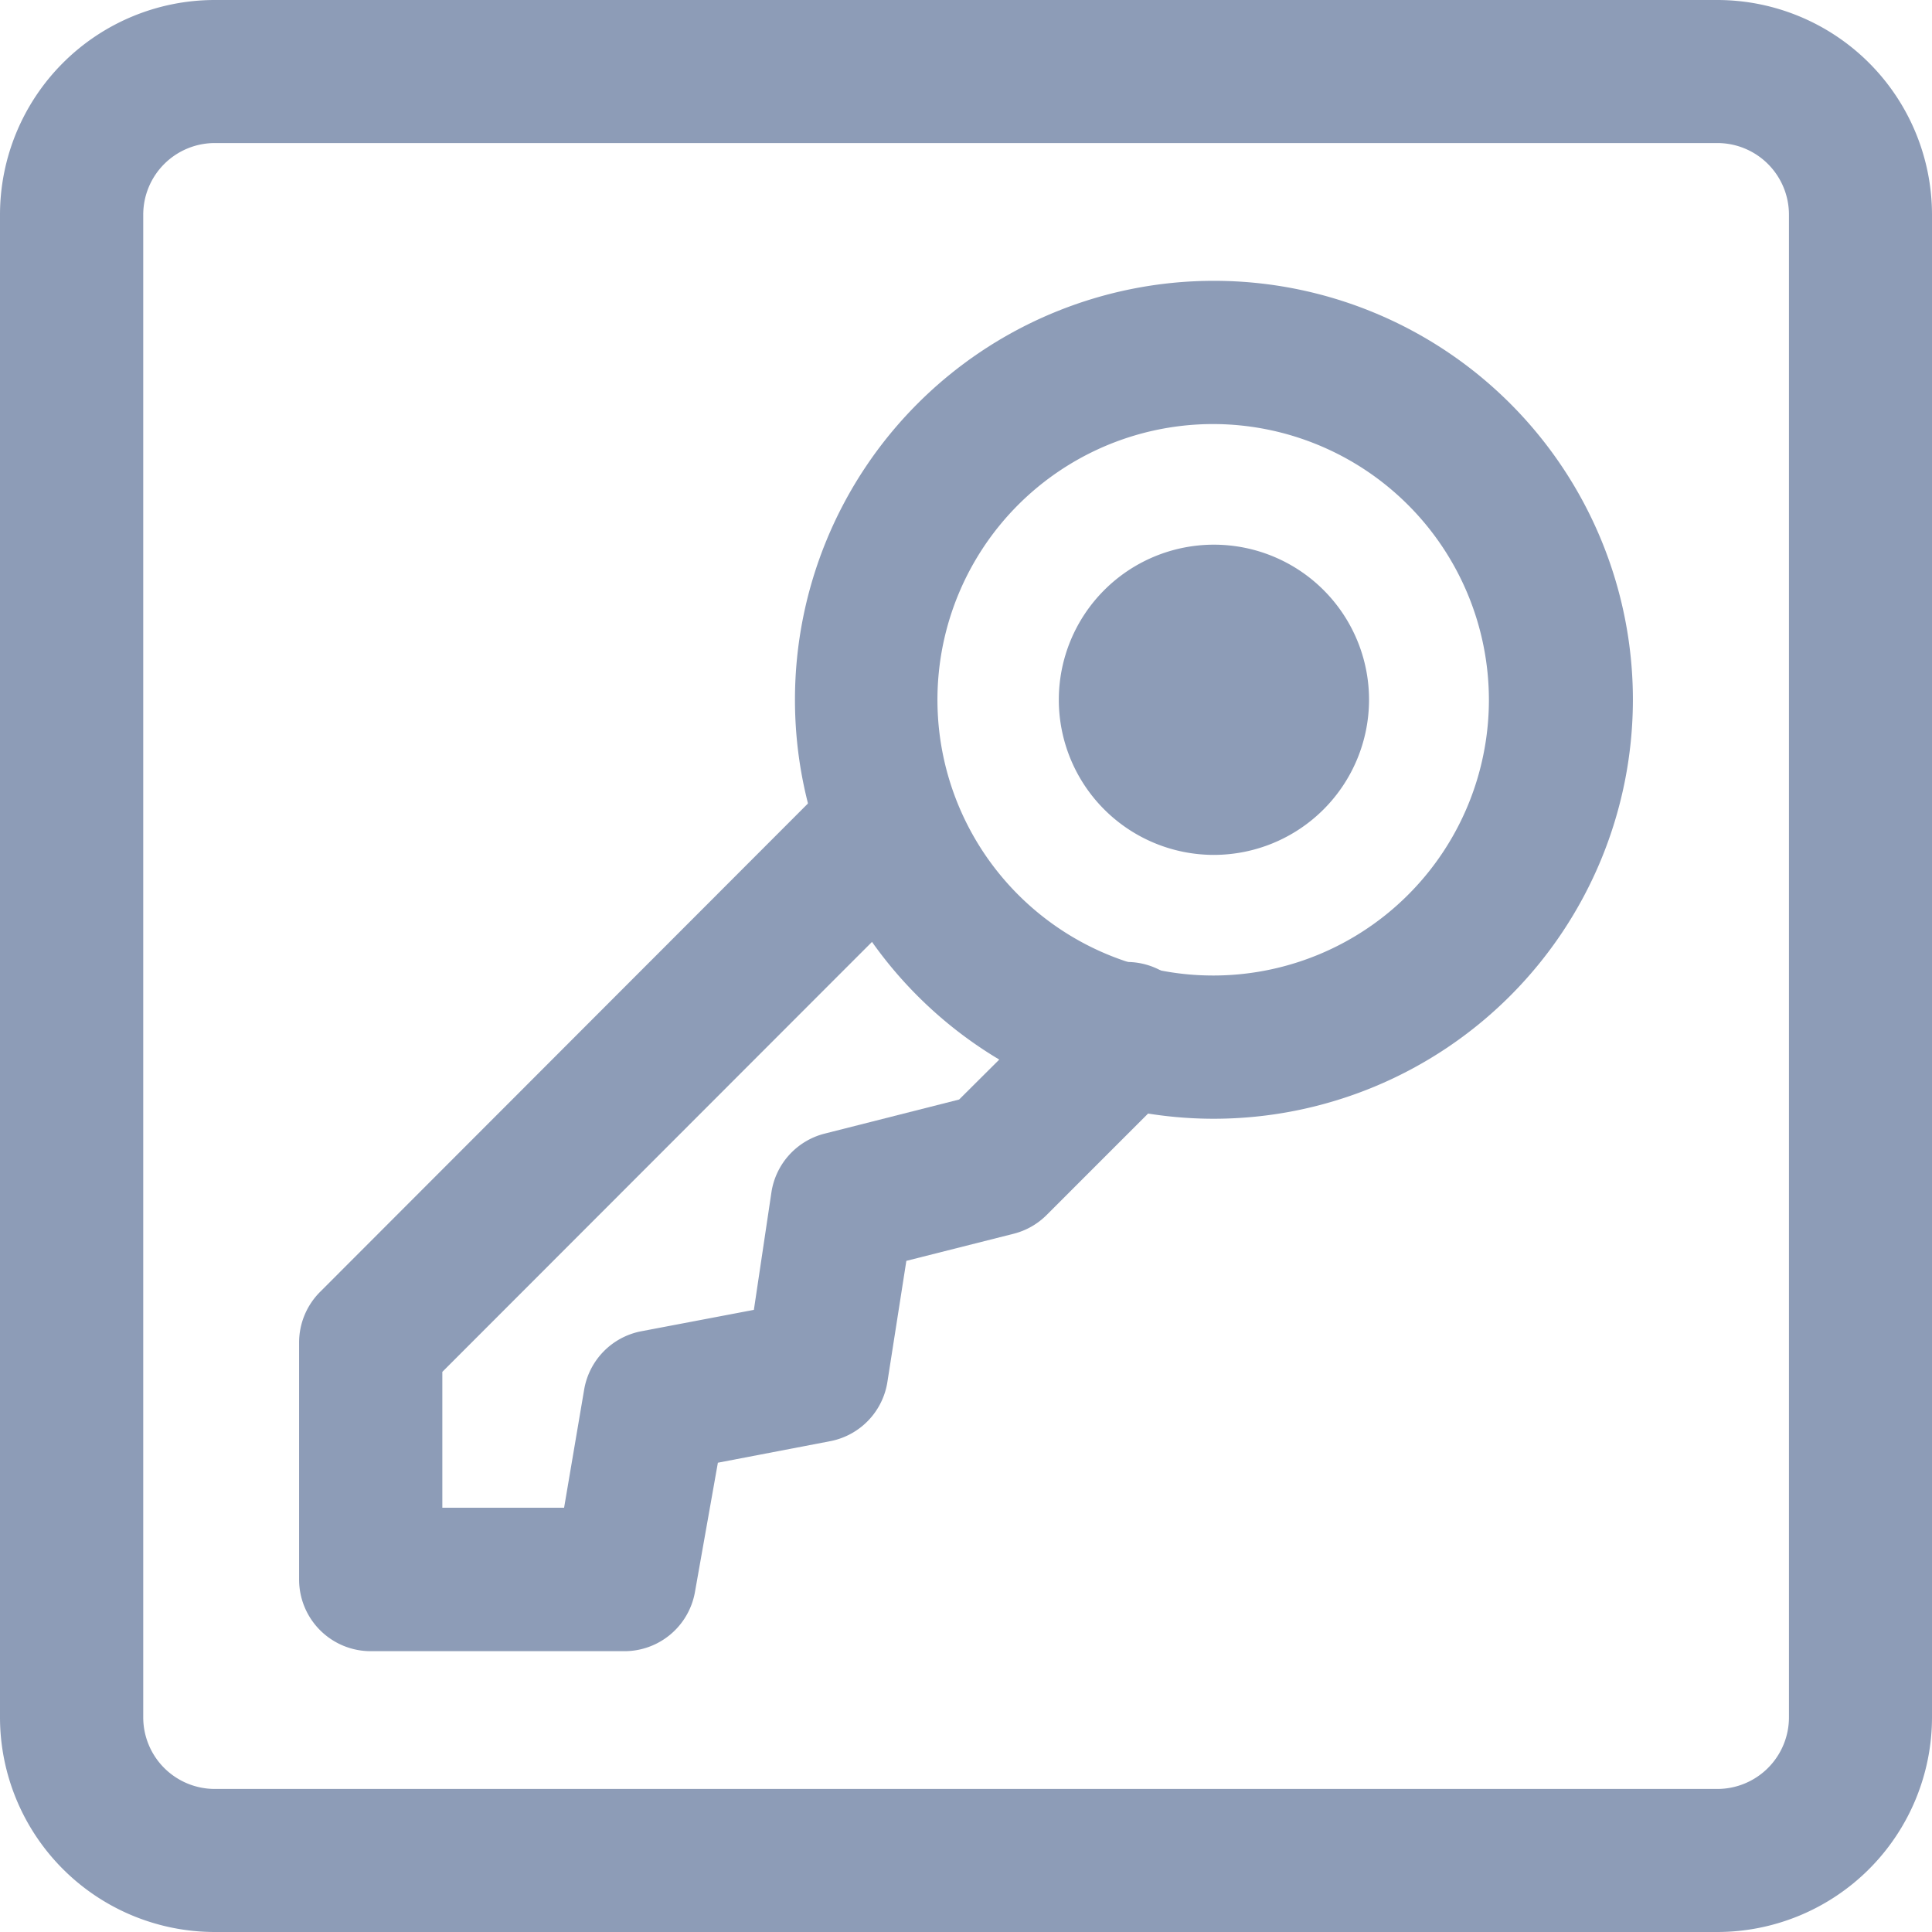 <svg xmlns="http://www.w3.org/2000/svg" viewBox="0 0 102.51 102.51"><title>apply-decrypt</title><g id="Layer_2" data-name="Layer 2"><g id="icons"><path style="fill:#8d9cb7;" d="M91.12,102.51H11.39A11.4,11.4,0,0,1,0,91.12V11.39A11.4,11.4,0,0,1,11.39,0H91.12a11.4,11.4,0,0,1,11.39,11.39V91.12A11.4,11.4,0,0,1,91.12,102.51ZM11.39,7.59a3.8,3.8,0,0,0-3.79,3.79V91.12a3.8,3.8,0,0,0,3.8,3.8H91.12a3.8,3.8,0,0,0,3.8-3.8V11.39a3.8,3.8,0,0,0-3.8-3.8Z"/><path style="fill:#8d9cb7;" d="M64.41,59.36A22.23,22.23,0,1,1,86.64,37.13,22.25,22.25,0,0,1,64.41,59.36Zm0-36.86A14.63,14.63,0,1,0,79,37.13,14.65,14.65,0,0,0,64.41,22.5Z"/><circle style="fill:#8d9cb7;" cx="64.41" cy="37.13" r="4.74"/><path style="fill:#8d9cb7;" d="M64.41,45.36a8.23,8.23,0,1,1,8.23-8.23A8.24,8.24,0,0,1,64.41,45.36Zm0-9.49a1.25,1.25,0,1,0,1.25,1.25A1.25,1.25,0,0,0,64.41,35.88Z"/><path style="fill:#8d9cb7;" d="M33.1,87.61H19.67a3.8,3.8,0,0,1-3.8-3.8V71.22A3.8,3.8,0,0,1,17,68.53L44.5,41a3.8,3.8,0,0,1,5.37,5.37L23.47,72.79V80h6.46L31,73.7a3.8,3.8,0,0,1,3-3.06L40,69.5l.93-6.23a3.8,3.8,0,0,1,2.82-3.12l7.14-1.81L57,52.26a3.8,3.8,0,1,1,5.37,5.37l-6.83,6.83a3.79,3.79,0,0,1-1.75,1l-5.7,1.44-1,6.39a3.8,3.8,0,0,1-3,3.17l-6,1.15-1.22,6.88A3.8,3.8,0,0,1,33.1,87.61Z"/></g></g></svg>
